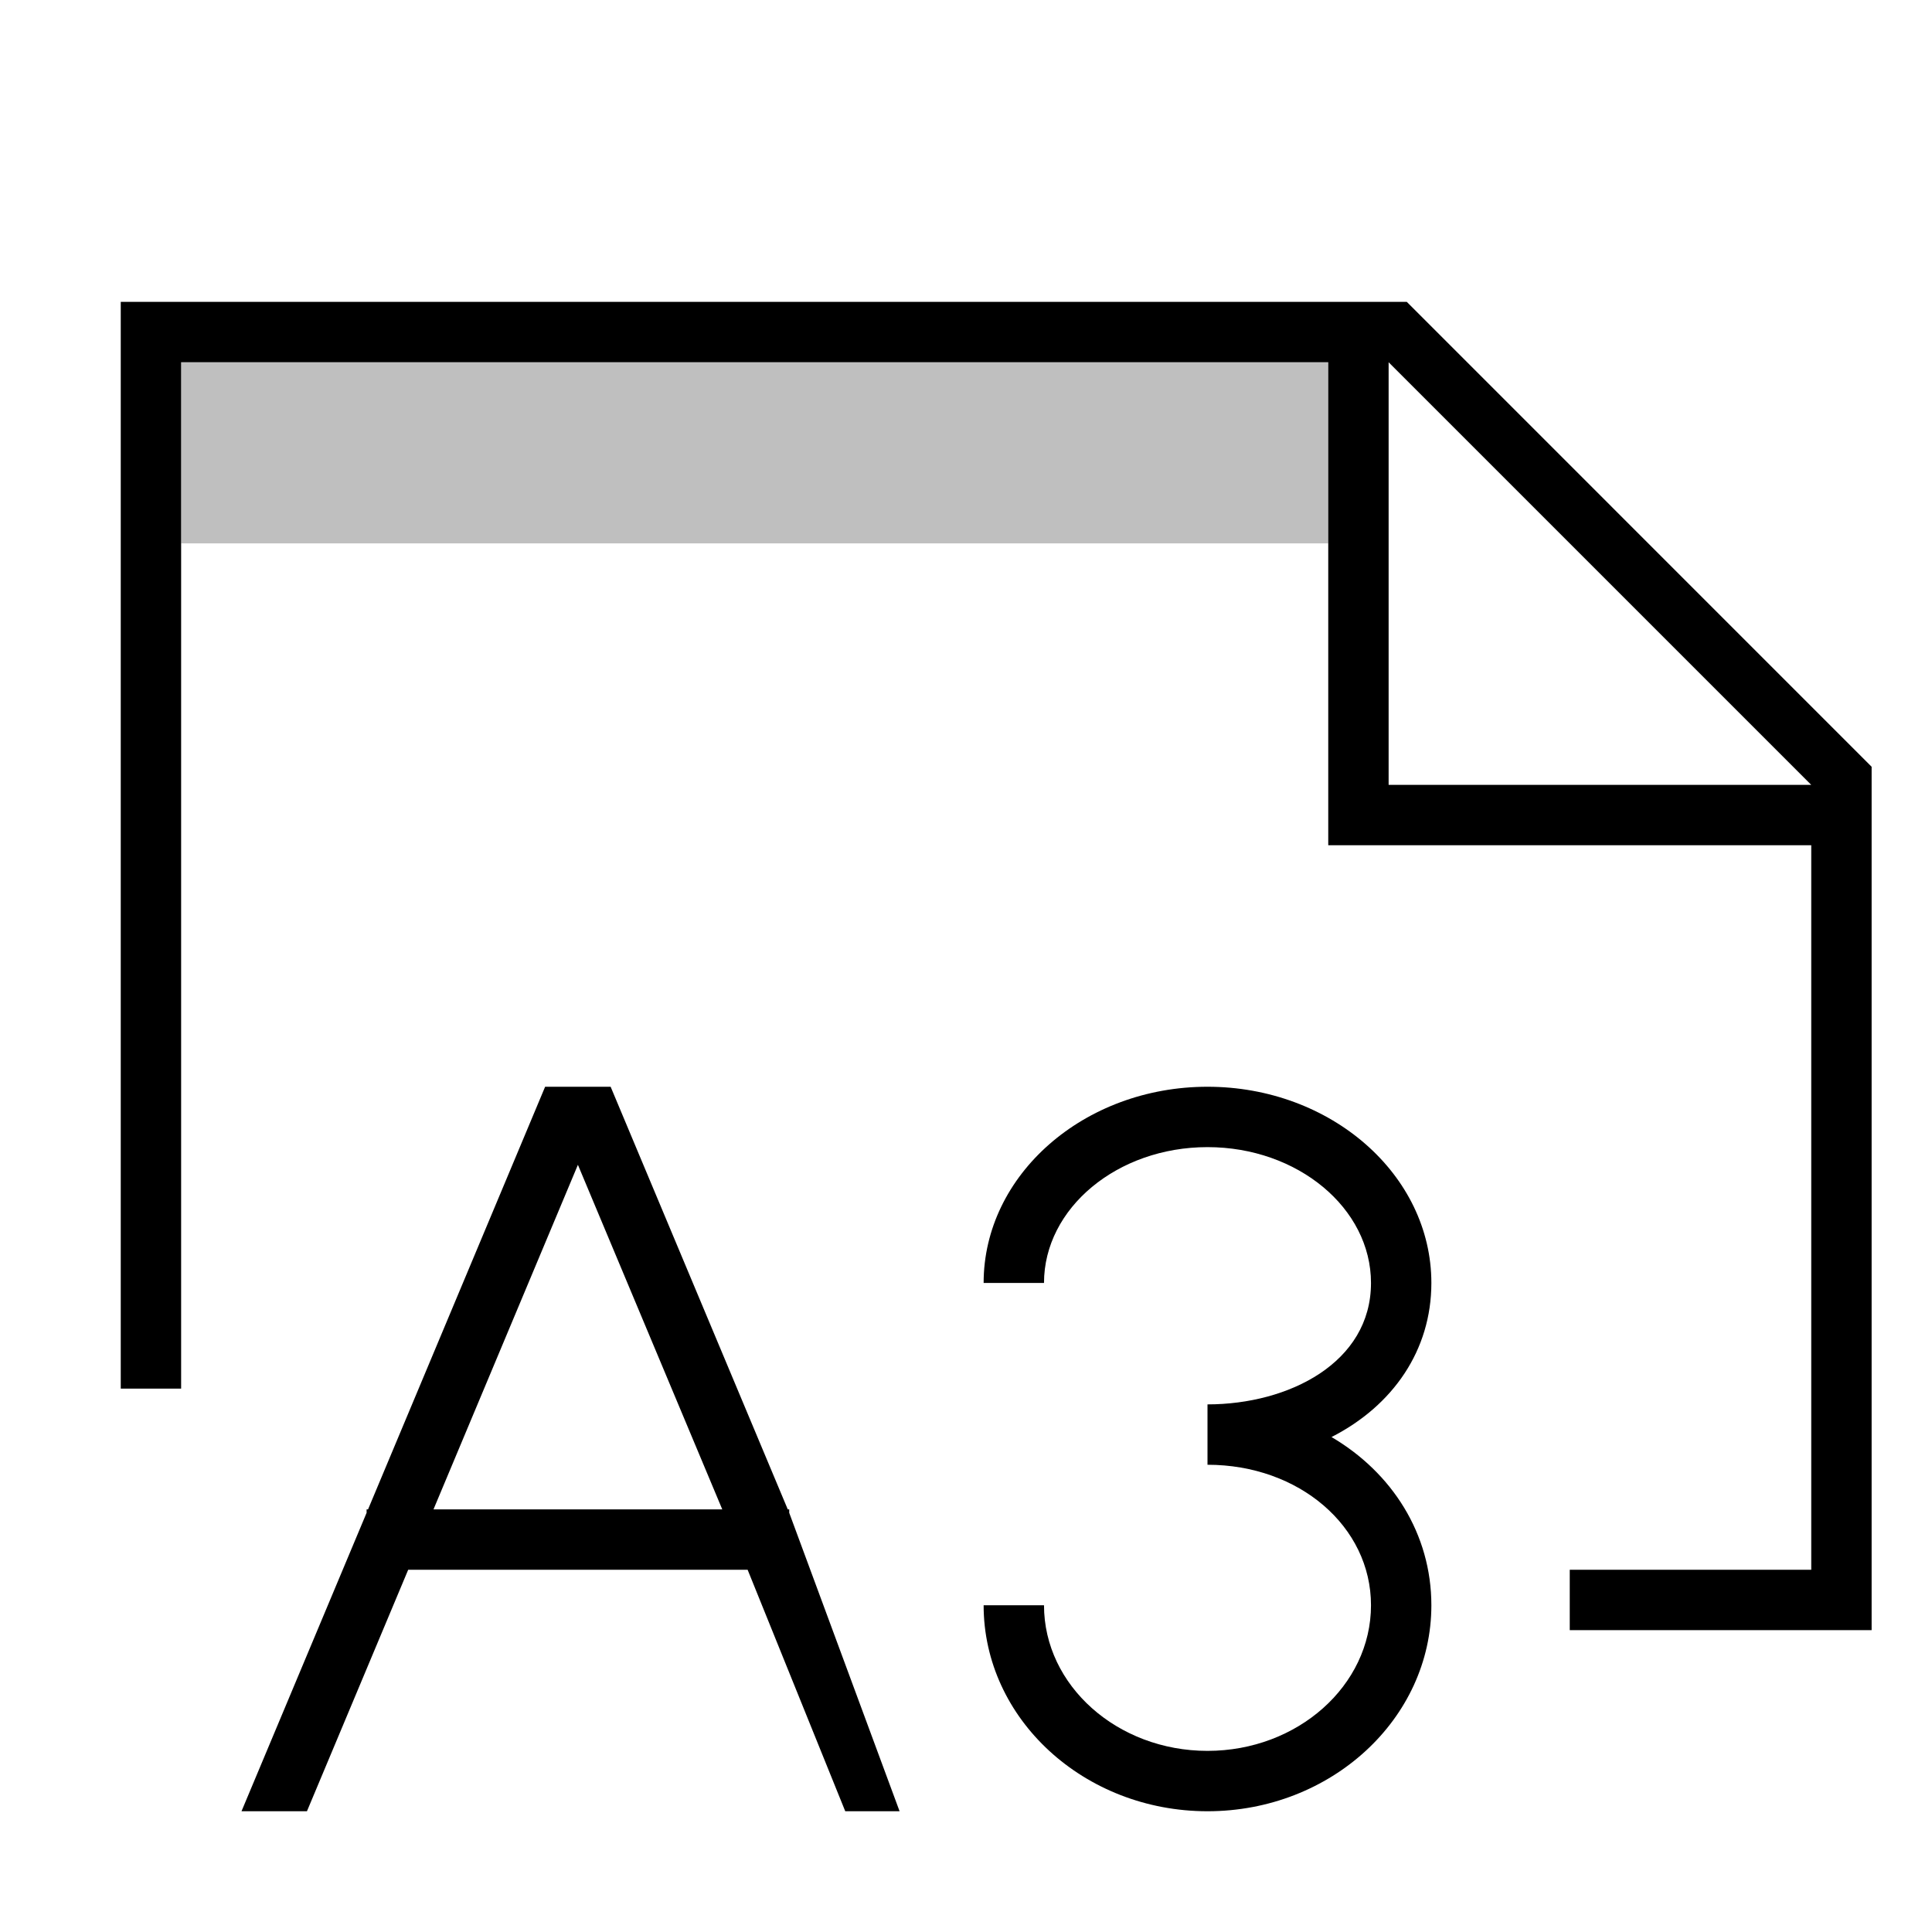 <svg xmlns="http://www.w3.org/2000/svg" viewBox="0 0 32 32"><path stroke-width="0" fill="none" d="M0 0h32v32H0z"/><path d="M22 9H3V6h19v3z" opacity=".25" stroke-width="0"/><path d="M23.301 5H2v18h1V6h19v8h8v12h-4v1h5V12.7L23.301 5zM23 13V6l7 7h-7zm-3 17c-2.045 0-3.708-1.53-3.708-3.412h1C17.292 27.918 18.507 29 20 29s2.708-1.082 2.708-2.412c0-1.305-1.19-2.327-2.708-2.327v-1c1.346 0 2.708-.69 2.708-2.011 0-1.24-1.215-2.25-2.708-2.25s-2.708 1.01-2.708 2.25h-1c0-1.792 1.663-3.25 3.708-3.25s3.708 1.458 3.708 3.25c0 1.114-.636 2.033-1.654 2.552 1.004.589 1.654 1.606 1.654 2.786C23.708 28.47 22.045 30 20 30zm-6.928-4.943V25h-.024l-2.934-7H9.029l-2.933 7h-.024v.057L4 30h1.084l1.677-4h5.622L14 30h.9l-1.828-4.943zM7.18 25l2.392-5.707L11.963 25H7.18z" stroke-width="0"/></svg>